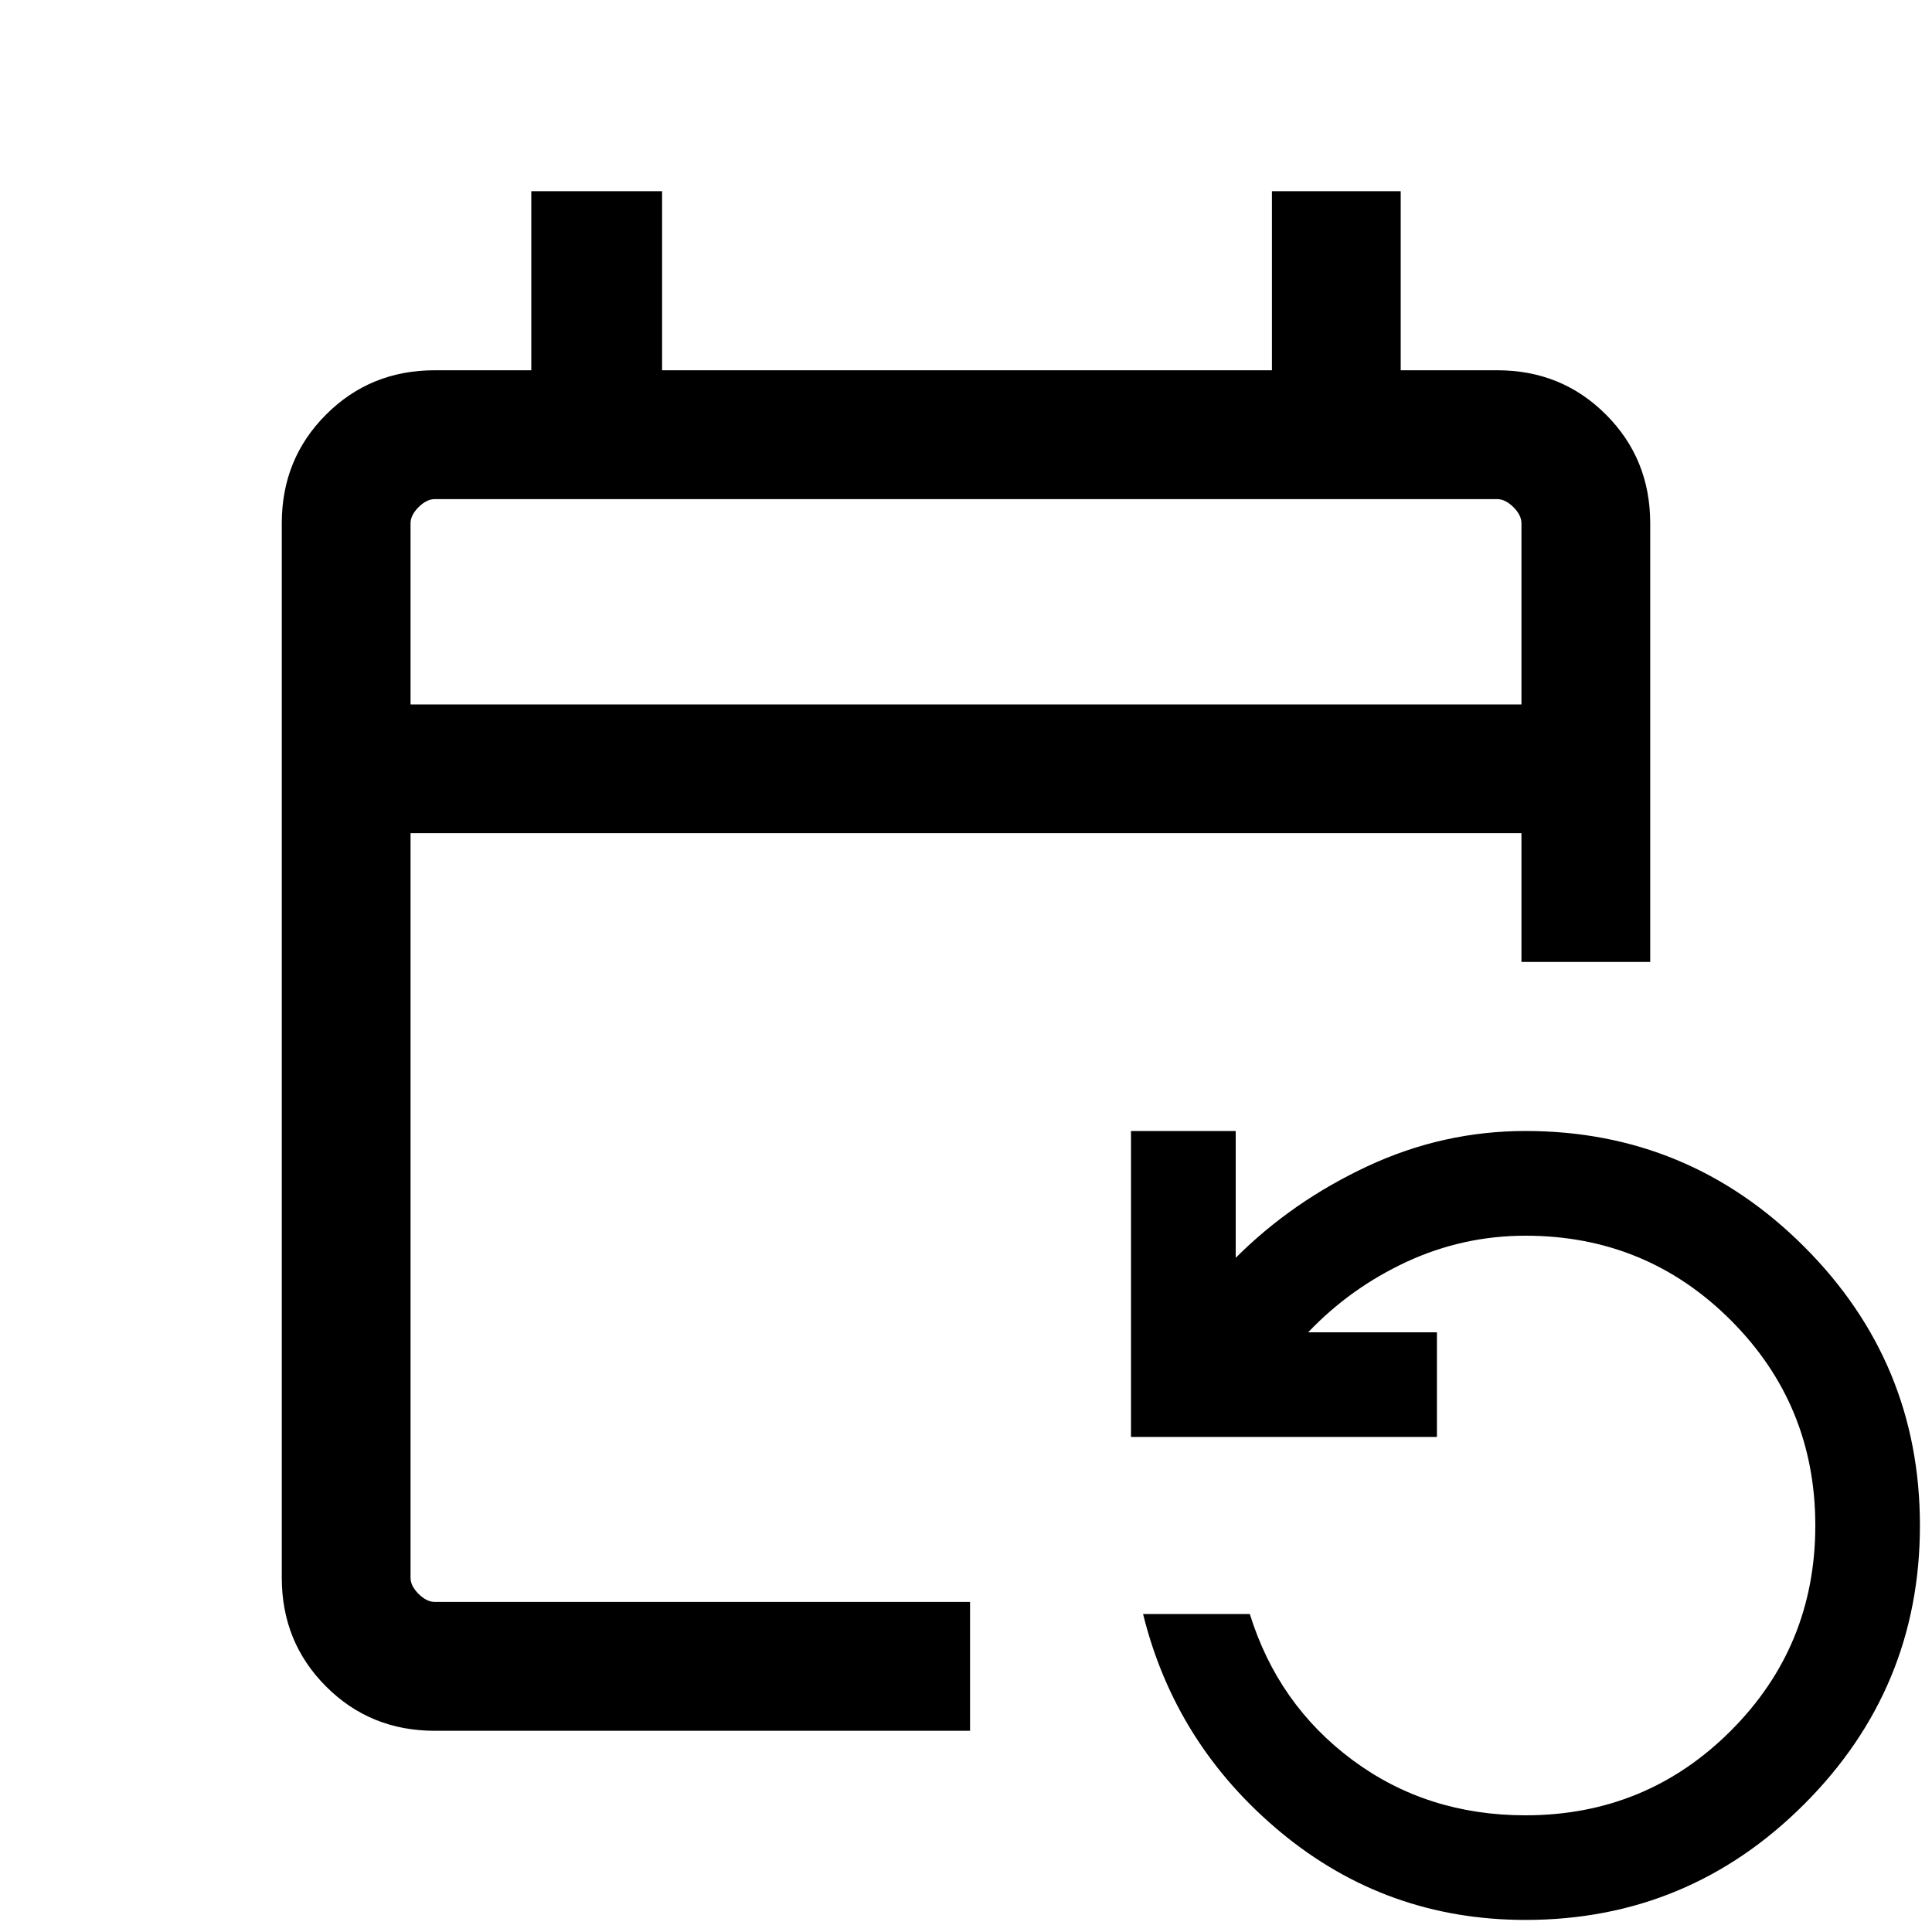 <svg xmlns="http://www.w3.org/2000/svg" height="20" width="20"><path d="M4.5 17.917q-.667 0-1.125-.459-.458-.458-.458-1.125V5.417q0-.667.458-1.125.458-.459 1.125-.459h1V1.979h1.354v1.854h6.313V1.979H14.5v1.854h1q.667 0 1.125.459.458.458.458 1.125v4.541H15.75V8.625H4.25v7.708q0 .084.083.167.084.083.167.083h5.542v1.334Zm11.292 1.958q-1.438 0-2.532-.906-1.093-.907-1.427-2.261h1.105q.291.938 1.062 1.511.771.573 1.792.573 1.25 0 2.125-.875t.875-2.125q0-1.25-.875-2.125t-2.125-.875q-.646 0-1.23.27-.583.271-1.02.73h1.333v1.083h-3.167v-3.167h1.084v1.313q.583-.583 1.364-.948.782-.365 1.636-.365 1.687 0 2.885 1.198 1.198 1.198 1.198 2.886 0 1.687-1.198 2.885-1.198 1.198-2.885 1.198ZM4.25 7.292h11.5V5.417q0-.084-.083-.167-.084-.083-.167-.083h-11q-.083 0-.167.083-.083.083-.083.167Zm0 0V5.167v2.125Z"/></svg>